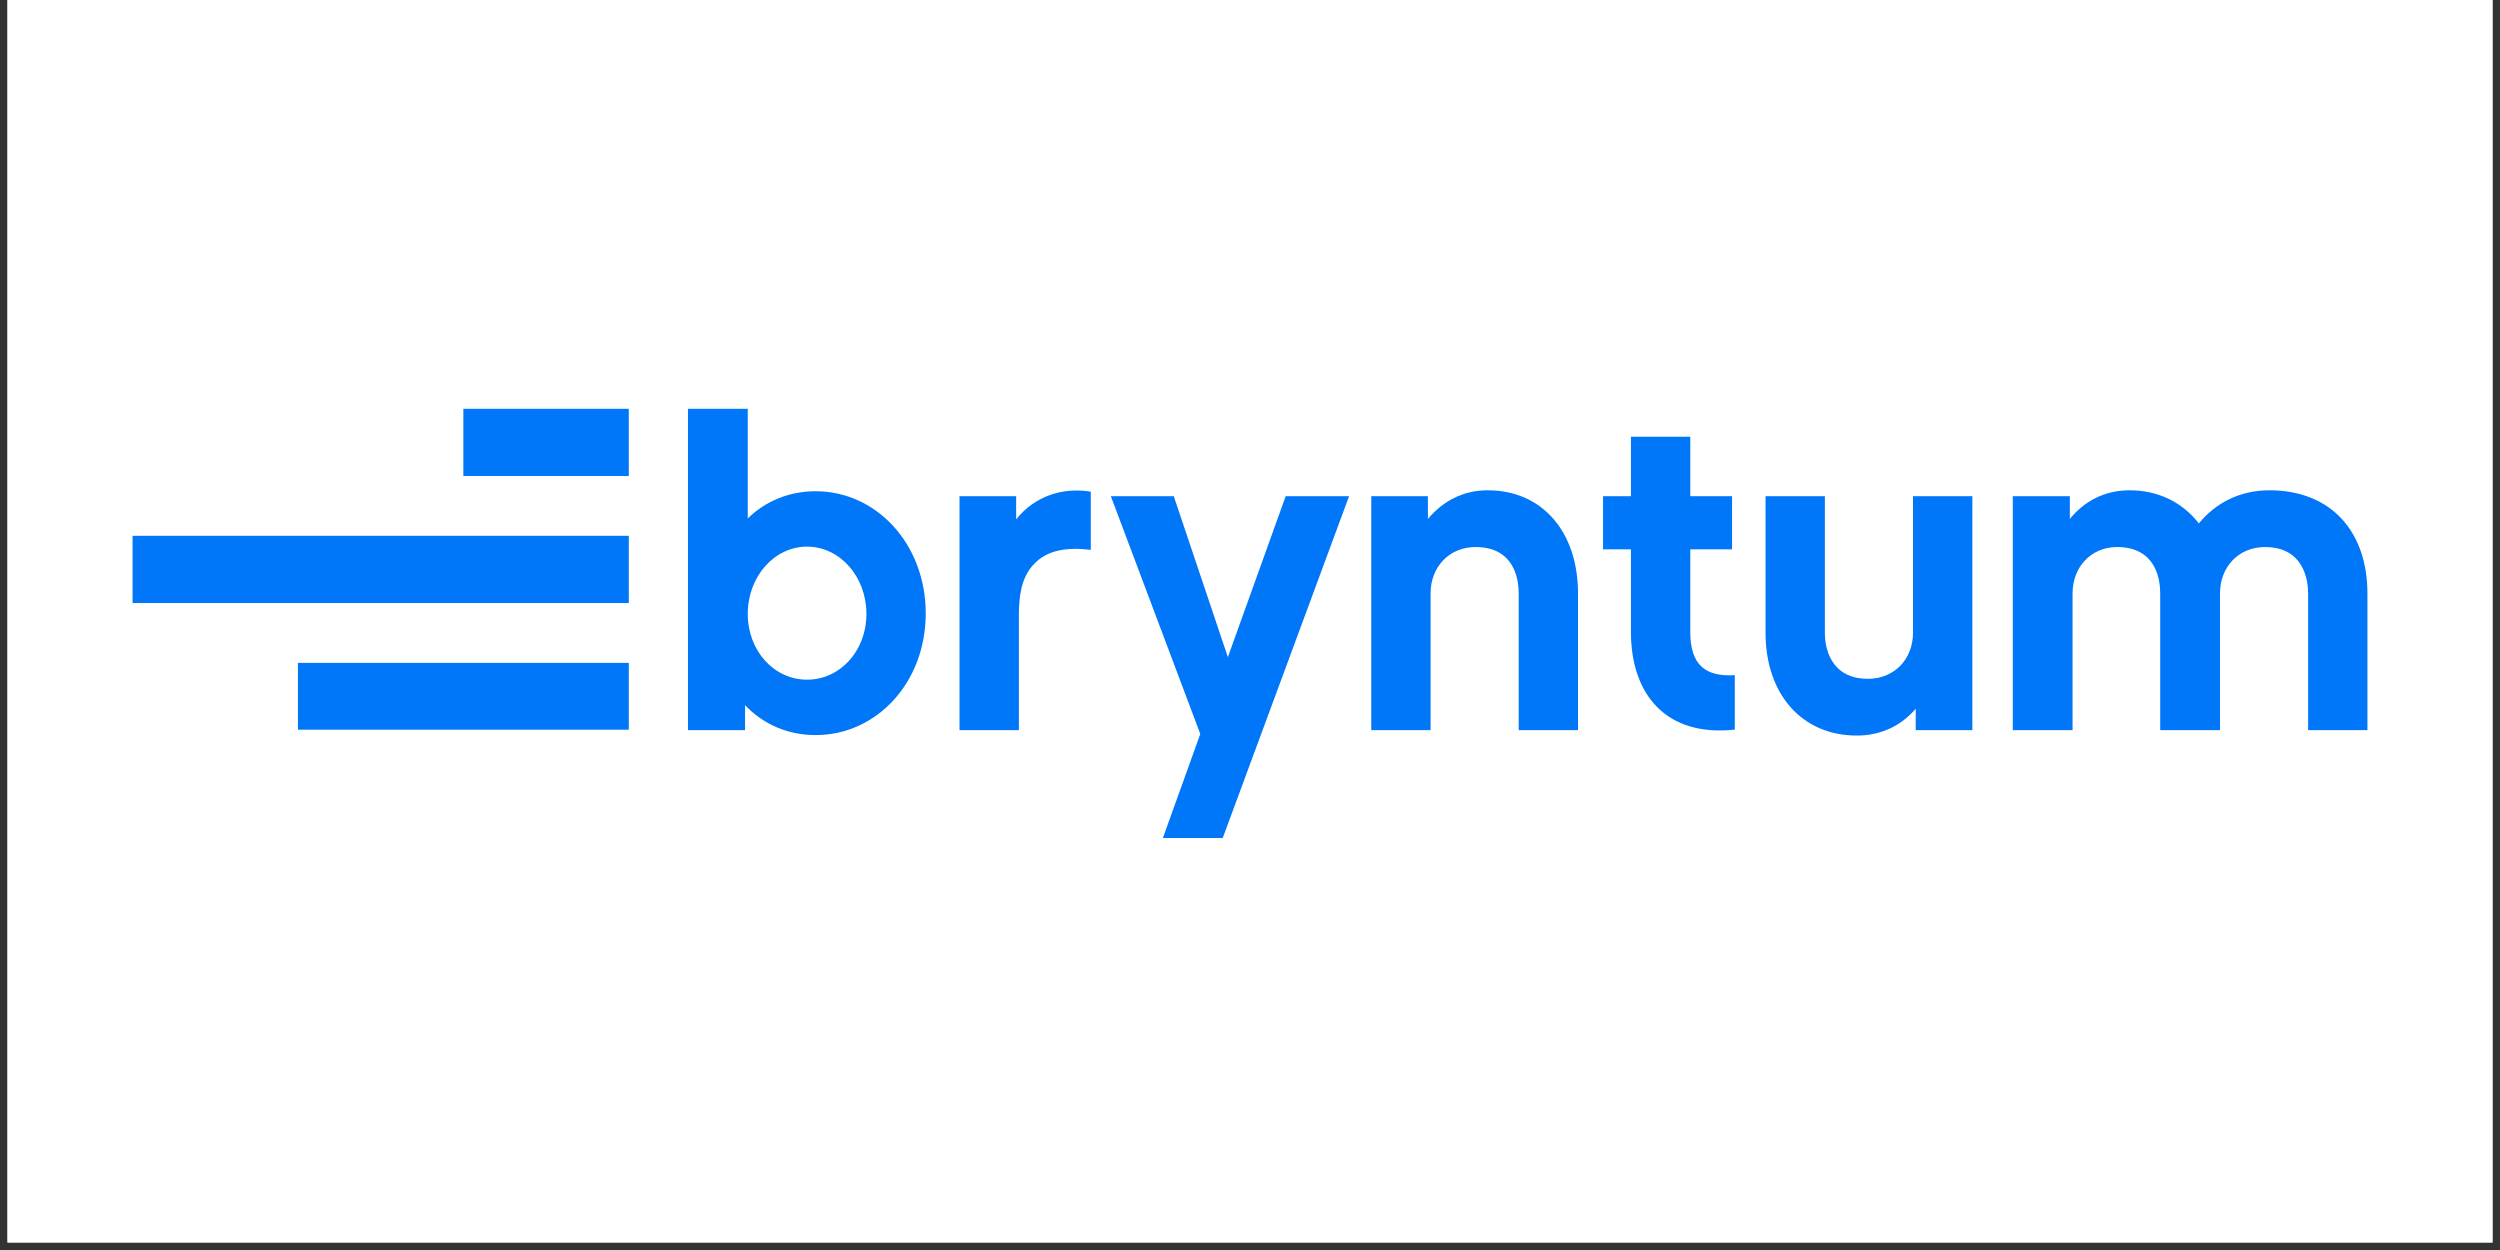 <svg xmlns="http://www.w3.org/2000/svg" xmlns:xlink="http://www.w3.org/1999/xlink" width="220" zoomAndPan="magnify" viewBox="0 0 165 82.5" height="110" preserveAspectRatio="xMidYMid meet" version="1.0"><rect x="0" y="0" width="165" height="82.5" fill="#333333" stroke="none"/><defs><clipPath id="6f7ca521b0"><path d="M 0.496 0 L 164.504 0 L 164.504 82.004 L 0.496 82.004 Z M 0.496 0 " clip-rule="nonzero"/></clipPath><clipPath id="c038bb167a"><path d="M 45 26.98 L 62 26.98 L 62 49 L 45 49 Z M 45 26.98 " clip-rule="nonzero"/></clipPath><clipPath id="3cf4ed1bfd"><path d="M 132 32 L 156.301 32 L 156.301 49 L 132 49 Z M 132 32 " clip-rule="nonzero"/></clipPath><clipPath id="f0e70c4e29"><path d="M 73 32 L 90 32 L 90 55.309 L 73 55.309 Z M 73 32 " clip-rule="nonzero"/></clipPath><clipPath id="46953f32ff"><path d="M 30 26.98 L 42 26.98 L 42 32 L 30 32 Z M 30 26.98 " clip-rule="nonzero"/></clipPath><clipPath id="52b71917be"><path d="M 8.699 35 L 42 35 L 42 40 L 8.699 40 Z M 8.699 35 " clip-rule="nonzero"/></clipPath></defs><g clip-path="url(#6f7ca521b0)"><path fill="#ffffff" d="M 0.496 0 L 164.504 0 L 164.504 82.004 L 0.496 82.004 Z M 0.496 0 " fill-opacity="1" fill-rule="nonzero"/><path fill="#ffffff" d="M 0.496 0 L 164.504 0 L 164.504 82.004 L 0.496 82.004 Z M 0.496 0 " fill-opacity="1" fill-rule="nonzero"/></g><g clip-path="url(#c038bb167a)"><path fill="#0076f8" d="M 53.832 48.516 C 51.992 48.516 50.359 47.797 49.172 46.539 L 49.172 48.188 L 45.406 48.188 L 45.406 26.98 L 49.352 26.98 L 49.352 34.219 C 50.508 33.082 52.078 32.422 53.832 32.422 C 57.836 32.422 61.098 35.898 61.098 40.484 C 61.098 45.07 57.836 48.516 53.832 48.516 Z M 53.266 36.078 C 51.102 36.078 49.352 38.055 49.352 40.516 C 49.352 42.973 51.102 44.859 53.266 44.859 C 55.434 44.859 57.184 42.973 57.184 40.516 C 57.184 38.059 55.434 36.078 53.266 36.078 Z M 53.266 36.078 " fill-opacity="1" fill-rule="nonzero"/></g><path fill="#0076f8" d="M 71.992 36.289 C 70.418 36.105 69.113 36.289 68.227 37.246 C 67.395 38.117 67.246 39.375 67.246 40.605 L 67.246 48.188 L 63.328 48.188 L 63.328 32.75 L 67.066 32.75 L 67.066 34.277 C 68.312 32.719 70.152 32.152 71.992 32.449 Z M 71.992 36.289 " fill-opacity="1" fill-rule="nonzero"/><path fill="#0076f8" d="M 104.148 48.188 L 100.234 48.188 L 100.234 39.164 C 100.234 38.266 99.969 36.105 97.387 36.105 C 95.637 36.105 94.418 37.426 94.418 39.164 L 94.418 48.188 L 90.504 48.188 L 90.504 32.75 L 94.242 32.75 L 94.242 34.25 C 95.219 33.082 96.555 32.359 98.188 32.359 C 101.777 32.359 104.148 35.09 104.148 39.164 Z M 104.148 48.188 " fill-opacity="1" fill-rule="nonzero"/><path fill="#0076f8" d="M 114.496 48.156 C 110.016 48.637 107.641 45.91 107.641 41.684 L 107.641 36.258 L 105.801 36.258 L 105.801 32.75 L 107.641 32.75 L 107.641 28.824 L 111.559 28.824 L 111.559 32.75 L 114.316 32.75 L 114.316 36.258 L 111.559 36.258 L 111.559 41.715 C 111.559 43.871 112.539 44.68 114.496 44.562 Z M 114.496 48.156 " fill-opacity="1" fill-rule="nonzero"/><path fill="#0076f8" d="M 130.176 48.188 L 126.438 48.188 L 126.438 46.777 C 125.488 47.887 124.152 48.547 122.551 48.547 C 118.93 48.547 116.527 45.82 116.527 41.773 L 116.527 32.75 L 120.441 32.75 L 120.441 41.773 C 120.441 42.641 120.738 44.801 123.293 44.801 C 125.043 44.801 126.258 43.48 126.258 41.773 L 126.258 32.75 L 130.176 32.75 Z M 130.176 48.188 " fill-opacity="1" fill-rule="nonzero"/><g clip-path="url(#3cf4ed1bfd)"><path fill="#0076f8" d="M 156.25 48.188 L 152.336 48.188 L 152.336 39.164 C 152.336 38.266 152.039 36.105 149.488 36.105 C 147.734 36.105 146.52 37.426 146.52 39.164 L 146.52 48.188 L 142.574 48.188 L 142.574 39.164 C 142.574 38.266 142.309 36.105 139.727 36.105 C 138.004 36.105 136.789 37.426 136.789 39.164 L 136.789 48.188 L 132.844 48.188 L 132.844 32.75 L 136.609 32.75 L 136.609 34.25 C 137.562 33.082 138.895 32.359 140.555 32.359 C 142.453 32.359 144.059 33.168 145.125 34.547 C 146.223 33.199 147.824 32.359 149.781 32.359 C 153.879 32.359 156.25 35.117 156.25 39.164 Z M 156.25 48.188 " fill-opacity="1" fill-rule="nonzero"/></g><g clip-path="url(#f0e70c4e29)"><path fill="#0076f8" d="M 84.855 32.75 L 81.039 43.371 L 77.469 32.75 L 73.316 32.75 L 79.219 48.441 L 76.75 55.309 L 80.699 55.309 L 89.039 32.75 Z M 84.855 32.75 " fill-opacity="1" fill-rule="nonzero"/></g><g clip-path="url(#46953f32ff)"><path fill="#0076f8" d="M 30.582 26.98 L 41.5 26.98 L 41.5 31.418 L 30.582 31.418 Z M 30.582 26.98 " fill-opacity="1" fill-rule="nonzero"/></g><g clip-path="url(#52b71917be)"><path fill="#0076f8" d="M 8.75 35.363 L 41.5 35.363 L 41.5 39.801 L 8.75 39.801 Z M 8.75 35.363 " fill-opacity="1" fill-rule="nonzero"/></g><path fill="#0076f8" d="M 19.664 43.75 L 41.5 43.75 L 41.5 48.16 L 19.664 48.16 Z M 19.664 43.75 " fill-opacity="1" fill-rule="nonzero"/></svg>